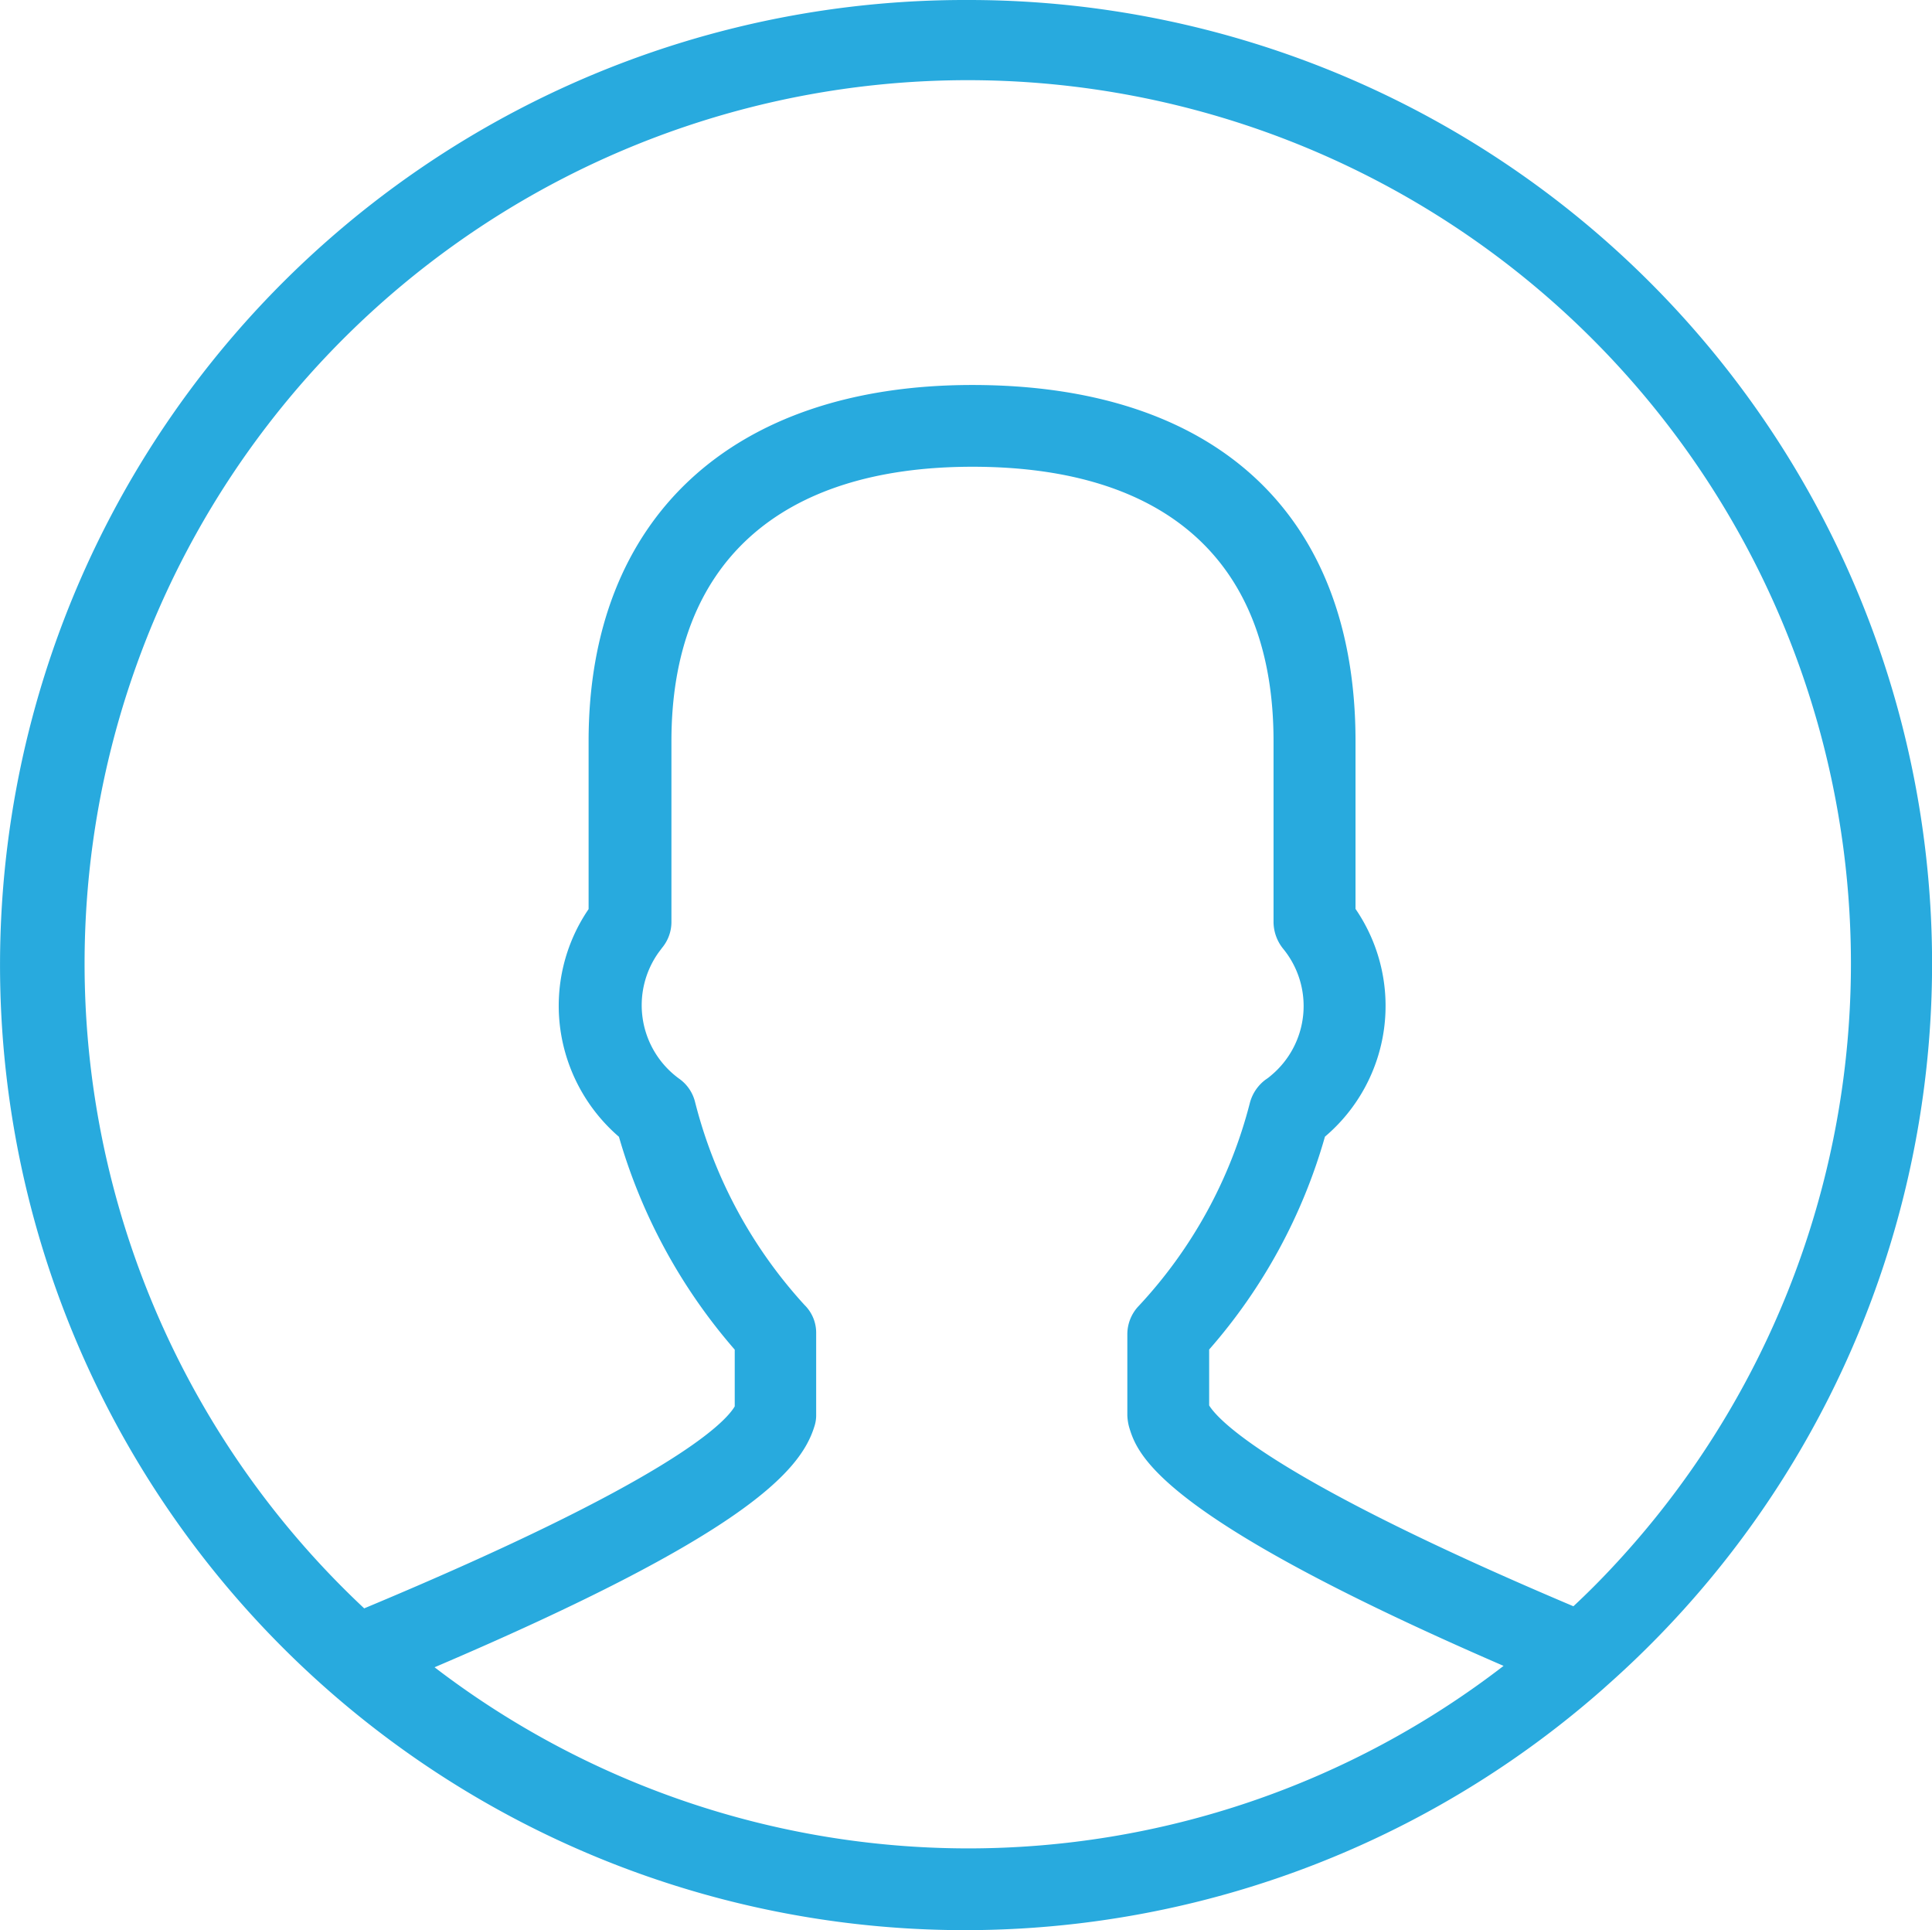 <svg id="Layer_2" data-name="Layer 2" xmlns="http://www.w3.org/2000/svg" width="50.056" height="50" viewBox="0 0 50.056 50">
  <g id="Layer_1" data-name="Layer 1">
    <path id="Path_196" data-name="Path 196" d="M25.051,0A25,25,0,1,0,41.531,43.748l.1-.09A24.964,24.964,0,0,0,25.051,0Zm0,47.882a22.75,22.75,0,0,1-13.8-4.692c8-3.414,9.479-5.07,9.839-6.233a.918.918,0,0,0,.048-.312v-2.1a1.008,1.008,0,0,0-.3-.738A12.233,12.233,0,0,1,18,28.546a1.044,1.044,0,0,0-.408-.6,2.352,2.352,0,0,1-.534-3.276l.09-.12a1.044,1.044,0,0,0,.24-.666V19.2c0-4.59,2.778-7.109,7.8-7.109s7.8,2.46,7.8,7.109v4.7a1.116,1.116,0,0,0,.24.666,2.34,2.34,0,0,1-.312,3.3,1.1,1.1,0,0,1-.132.1,1.1,1.1,0,0,0-.408.6A12.107,12.107,0,0,1,29.5,33.825a1.062,1.062,0,0,0-.3.738v2.1a1.35,1.35,0,0,0,.048.312c.216.7.726,2.292,9.7,6.179A22.714,22.714,0,0,1,25.051,47.882Zm15.7-6.275c-7.757-3.282-9.185-4.8-9.431-5.2V34.959a14.279,14.279,0,0,0,3-5.514,4.44,4.44,0,0,0,.792-5.9V19.2c0-5.862-3.6-9.227-9.929-9.227-6.227,0-9.941,3.45-9.941,9.227v4.35a4.44,4.44,0,0,0-.732,3.114,4.494,4.494,0,0,0,1.518,2.784,14.519,14.519,0,0,0,3,5.514v1.47c-.258.438-1.692,1.932-9.6,5.232a22.882,22.882,0,1,1,32.343-1.068c-.324.348-.66.684-1.014,1.014Z" transform="translate(0.008 0)" fill="#28aade"/>
  </g>
</svg>
